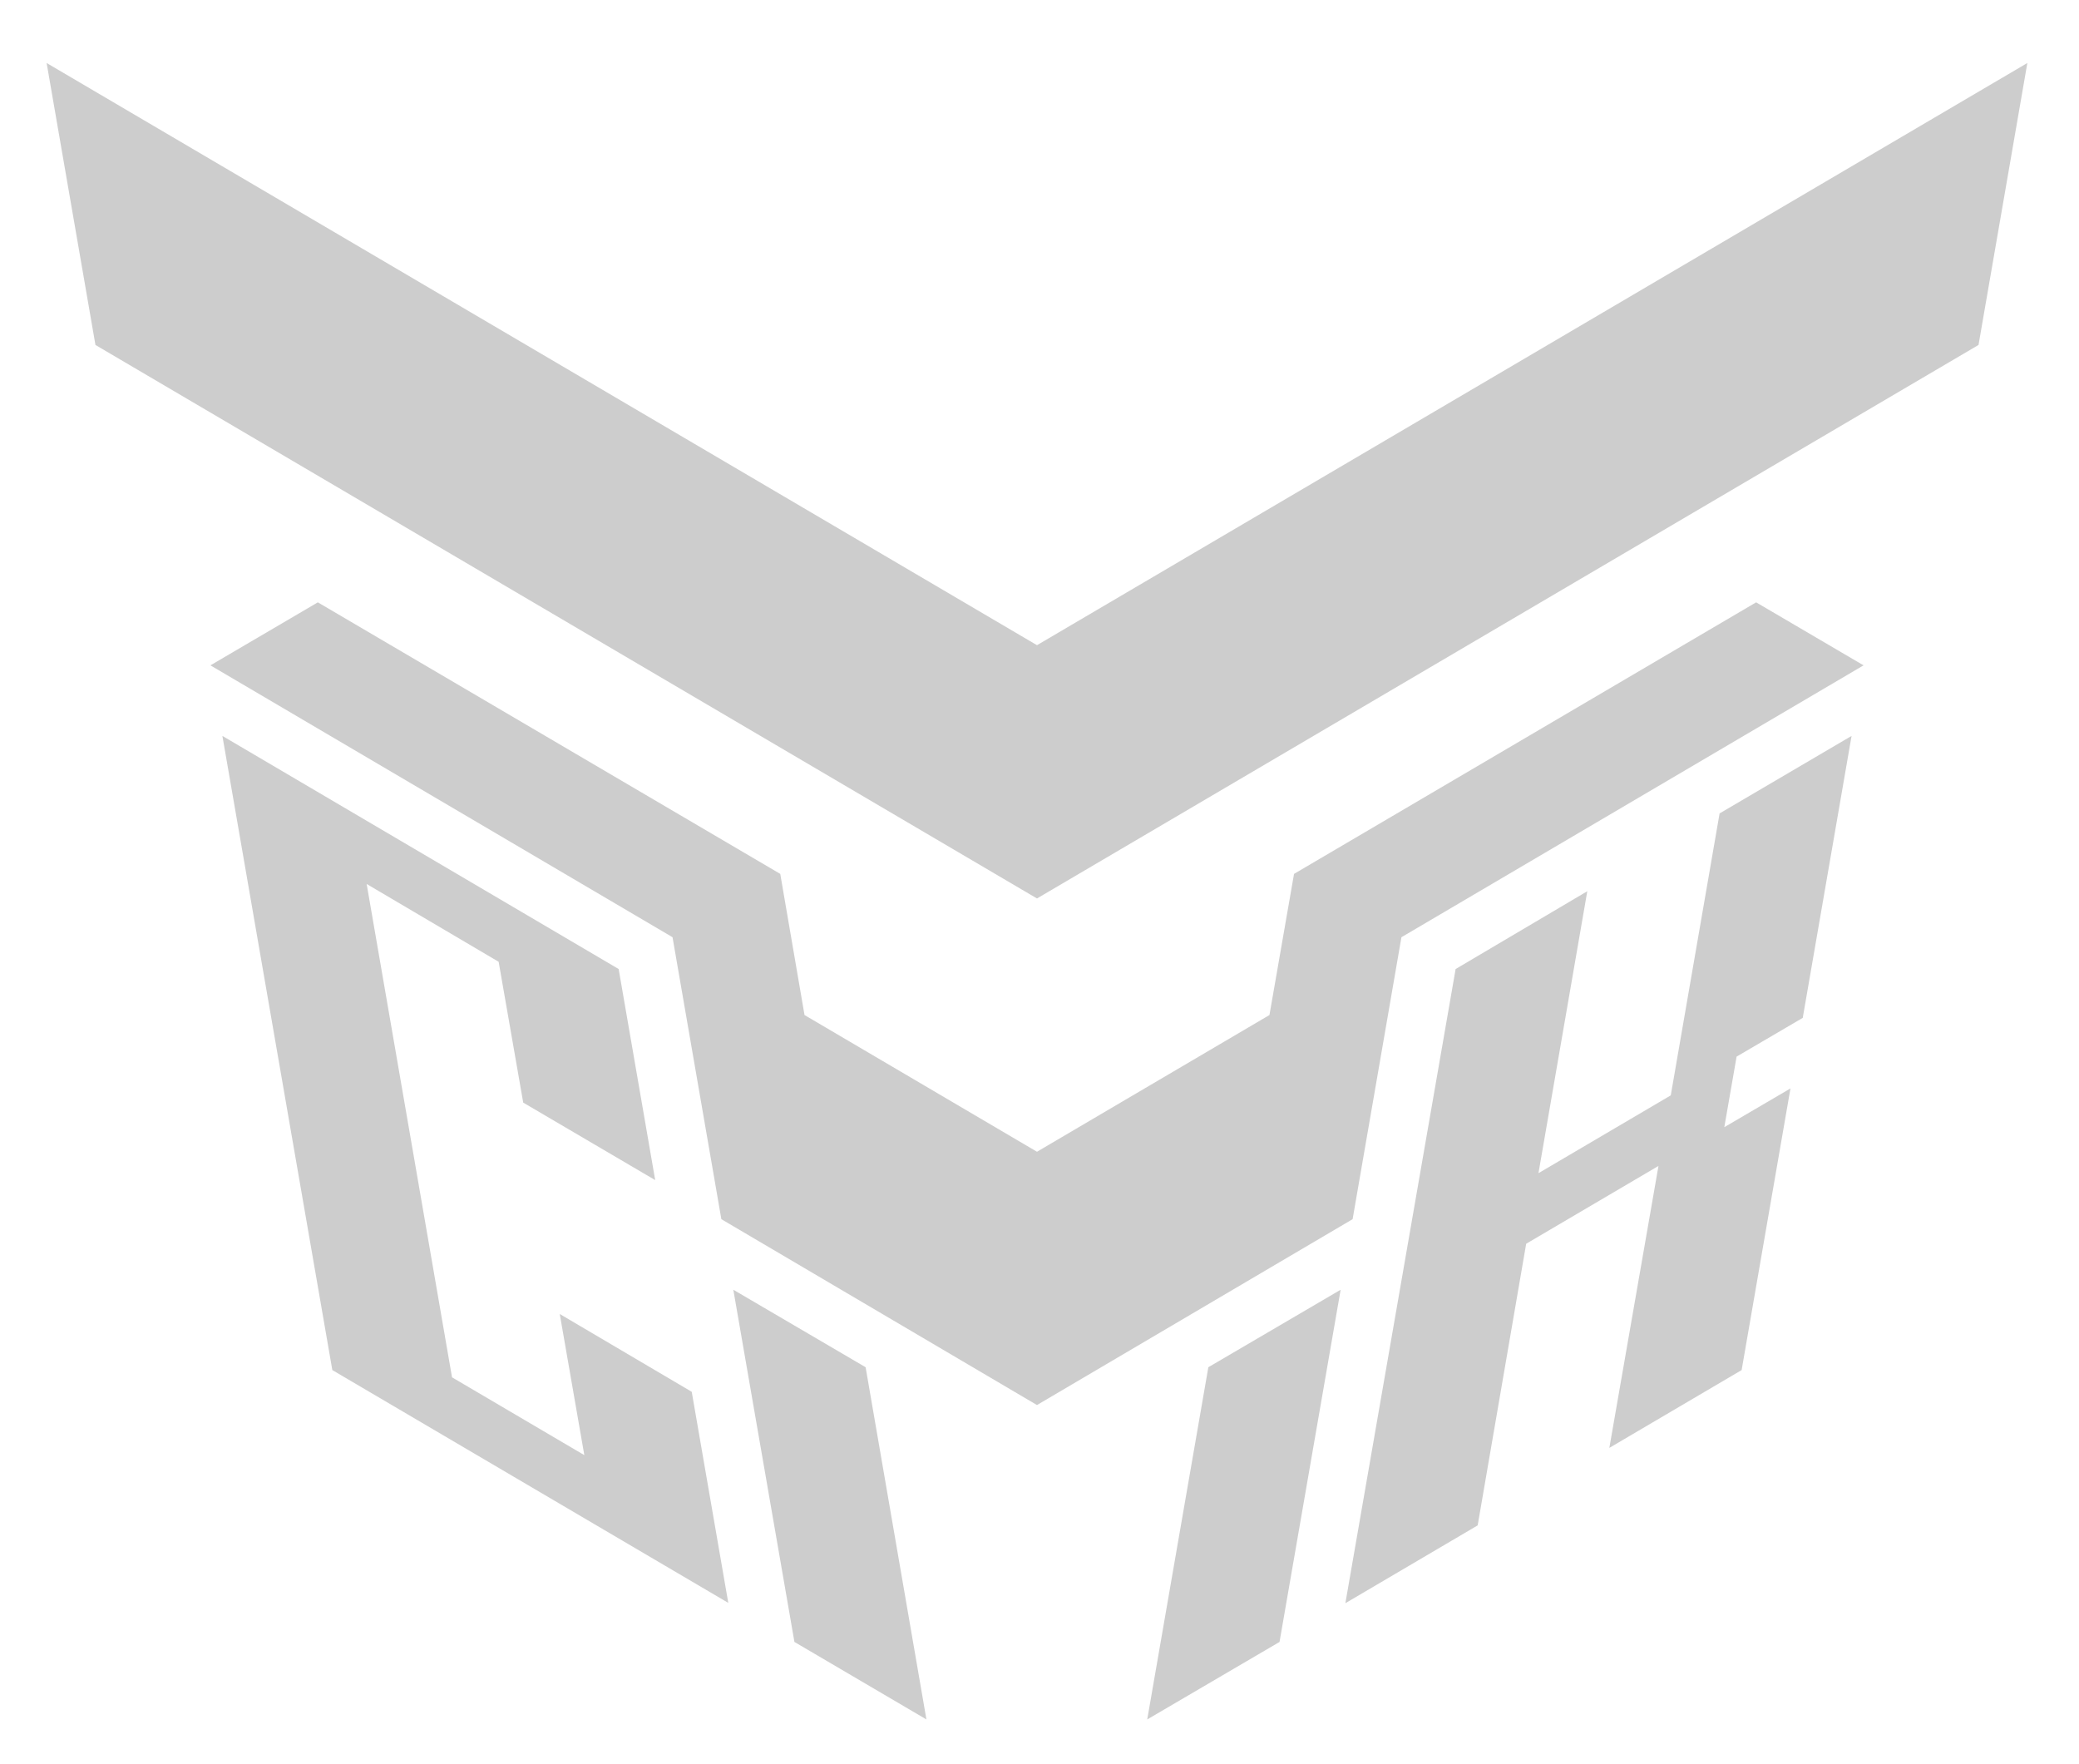 <svg xmlns="http://www.w3.org/2000/svg" xmlns:xlink="http://www.w3.org/1999/xlink" width="66" height="56" viewBox="0 0 66 56"><defs><path id="sgsna" d="M1471.48 1268.4l1.93 11.18-4.19-2.46-1.94-11.18zm10.88 0l4.2-2.46-1.94 11.18-4.2 2.46zm-16.4.78l1.16 6.7-12.57-7.39-3.49-20.13 12.58 7.4 1.16 6.7-4.19-2.46-.78-4.47-4.19-2.47 2.71 15.66 4.2 2.47-.78-4.48zm42.4-42.18l-1.55 8.95-29.89 17.57-29.89-17.57-1.55-8.95 31.44 18.48zm-8.61 17.12l3.41 2-14.67 8.63-1.55 8.95-10.02 5.9-10.02-5.9-1.55-8.95-14.67-8.63 3.41-2 14.68 8.62.77 4.48 7.38 4.34 7.38-4.34.78-4.48zm-1.16 6.7l4.19-2.46-1.55 8.95-2.1 1.23-.39 2.24 2.1-1.23-1.55 8.94-4.2 2.47 1.56-8.95-4.2 2.47-1.54 8.94-4.2 2.47 3.5-20.13 4.18-2.47-1.55 8.95 4.2-2.47z"/></defs><g><g transform="translate(-1444 -1225)"><use fill="#cdcdcd" xlink:href="#sgsna"/></g></g></svg>